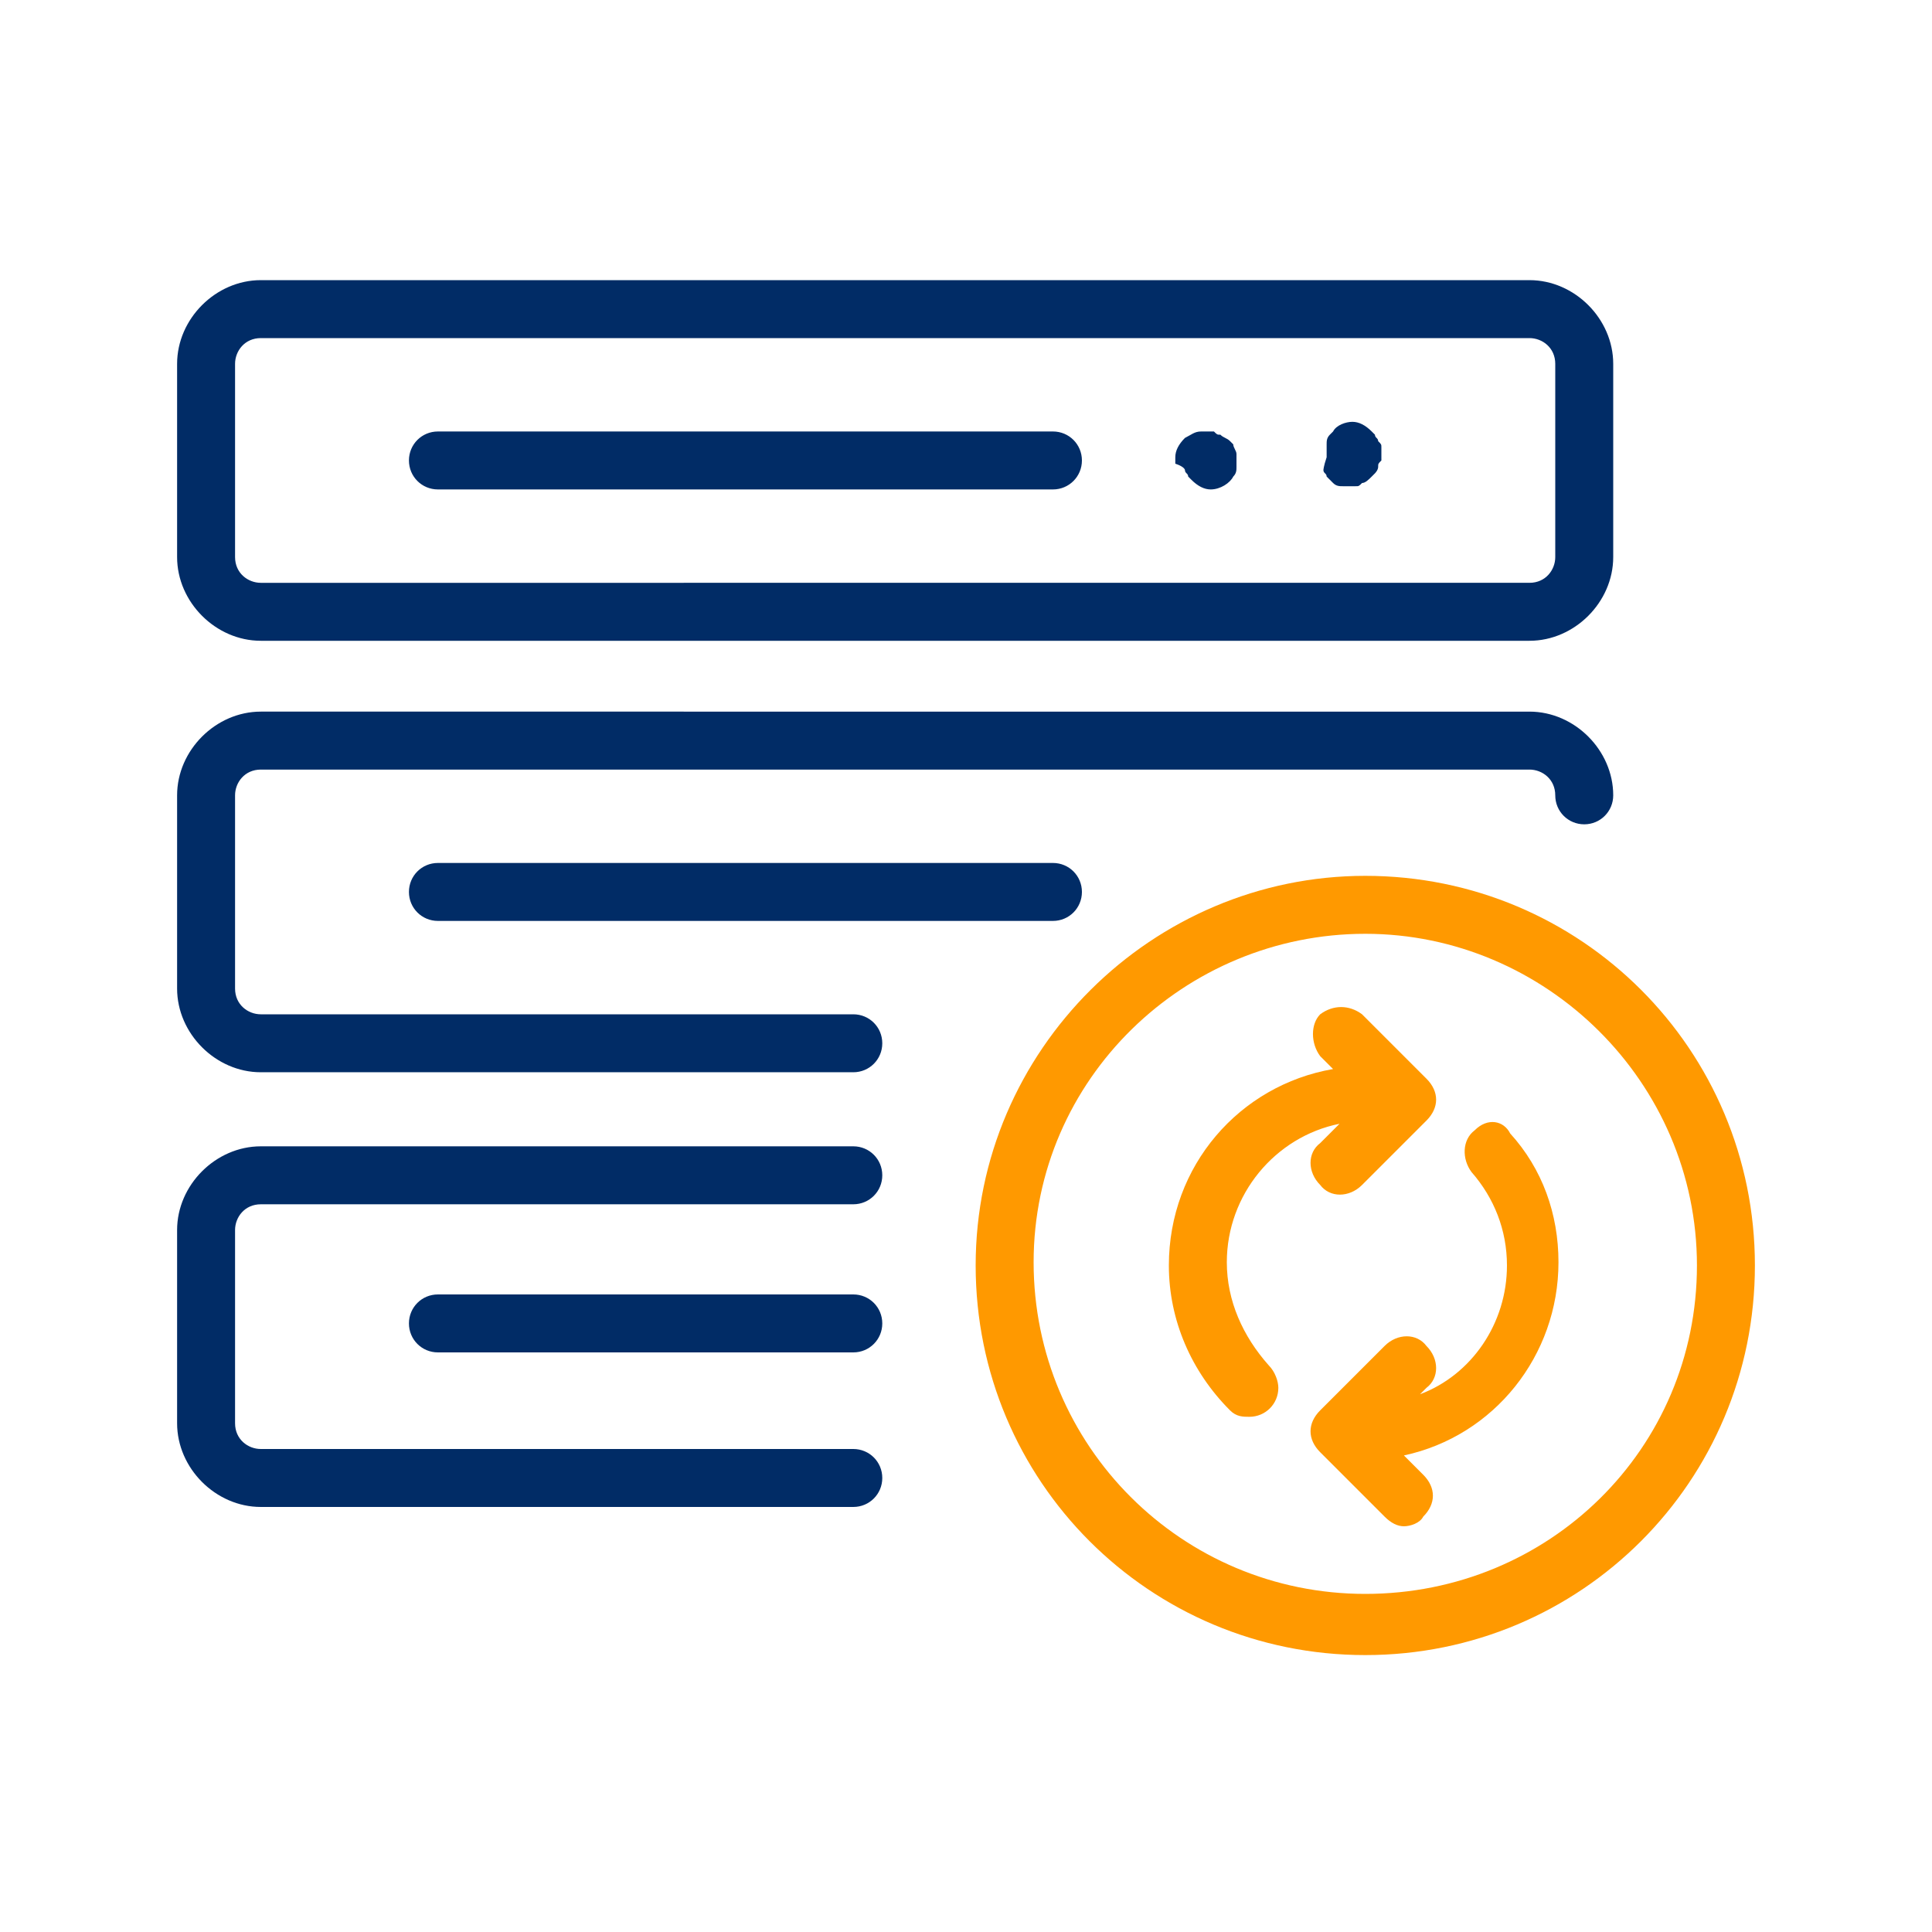 <?xml version="1.0" encoding="utf-8"?>
<!-- Generator: Adobe Illustrator 27.1.1, SVG Export Plug-In . SVG Version: 6.00 Build 0)  -->
<svg version="1.1" id="Layer_1" xmlns="http://www.w3.org/2000/svg" xmlns:xlink="http://www.w3.org/1999/xlink" x="0px" y="0px"
	 viewBox="0 0 60 60" style="enable-background:new 0 0 60 60;" xml:space="preserve">
<style type="text/css">
	.st0{fill:#012C66;}
	.st1{fill:#FF9900;}
</style>
<path class="st0" d="M8.1,19.9h39.4c1.4,0,2.6-1.2,2.6-2.6v-6c0-1.4-1.2-2.6-2.6-2.6H8.1c-1.4,0-2.6,1.2-2.6,2.6v6
	C5.5,18.7,6.7,19.9,8.1,19.9L8.1,19.9z M7.3,11.3c0-0.4,0.3-0.8,0.8-0.8h39.4c0.4,0,0.8,0.3,0.8,0.8v6c0,0.4-0.3,0.8-0.8,0.8H8.1
	c-0.4,0-0.8-0.3-0.8-0.8V11.3z"/>
<path class="st0" d="M13.6,15.2h19.1c0.5,0,0.9-0.4,0.9-0.9c0-0.5-0.4-0.9-0.9-0.9H13.6c-0.5,0-0.9,0.4-0.9,0.9
	C12.7,14.8,13.1,15.2,13.6,15.2z M36.8,14.6c0,0.1,0.1,0.1,0.1,0.2c0,0,0.1,0.1,0.1,0.1c0.2,0.2,0.4,0.3,0.6,0.3
	c0.3,0,0.6-0.2,0.7-0.4c0.1-0.1,0.1-0.2,0.1-0.3c0-0.1,0-0.1,0-0.2c0-0.1,0-0.1,0-0.2c0-0.1-0.1-0.2-0.1-0.3c0,0-0.1-0.1-0.1-0.1
	c-0.1-0.1-0.2-0.1-0.3-0.2c-0.1,0-0.1,0-0.2-0.1c-0.1,0-0.2,0-0.4,0c-0.2,0-0.3,0.1-0.5,0.2c-0.2,0.2-0.3,0.4-0.3,0.6
	c0,0.1,0,0.1,0,0.2C36.8,14.5,36.8,14.6,36.8,14.6L36.8,14.6z M41.1,14.6c0,0.1,0.1,0.1,0.1,0.2c0,0,0.1,0.1,0.1,0.1
	c0,0,0.1,0.1,0.1,0.1c0.1,0.1,0.2,0.1,0.3,0.1c0.1,0,0.2,0,0.4,0c0.1,0,0.1,0,0.2-0.1c0.1,0,0.2-0.1,0.3-0.2c0,0,0.1-0.1,0.1-0.1
	c0,0,0.1-0.1,0.1-0.2c0-0.1,0-0.1,0.1-0.2c0-0.1,0-0.2,0-0.4c0-0.1,0-0.1-0.1-0.2c0-0.1-0.1-0.1-0.1-0.2c0,0-0.1-0.1-0.1-0.1
	c-0.2-0.2-0.4-0.3-0.6-0.3c-0.2,0-0.5,0.1-0.6,0.3c0,0-0.1,0.1-0.1,0.1c-0.1,0.1-0.1,0.2-0.1,0.3c0,0.1,0,0.2,0,0.4
	C41.1,14.5,41.1,14.6,41.1,14.6z M26.5,31.5H8.1c-0.4,0-0.8-0.3-0.8-0.8v-6c0-0.4,0.3-0.8,0.8-0.8h39.4c0.4,0,0.8,0.3,0.8,0.8
	c0,0.5,0.4,0.9,0.9,0.9c0.5,0,0.9-0.4,0.9-0.9c0,0,0,0,0,0c0-1.4-1.2-2.6-2.6-2.6H8.1c-1.4,0-2.6,1.2-2.6,2.6v6
	c0,1.4,1.2,2.6,2.6,2.6h18.4c0.5,0,0.9-0.4,0.9-0.9C27.4,31.9,27,31.5,26.5,31.5C26.5,31.5,26.5,31.5,26.5,31.5z"/>
<path class="st0" d="M13.6,26.8c-0.5,0-0.9,0.4-0.9,0.9c0,0.5,0.4,0.9,0.9,0.9c0,0,0,0,0,0h19.1c0.5,0,0.9-0.4,0.9-0.9
	s-0.4-0.9-0.9-0.9c0,0,0,0,0,0H13.6z M26.5,35.6H8.1c-1.4,0-2.6,1.2-2.6,2.6v6c0,1.4,1.2,2.6,2.6,2.6h18.4c0.5,0,0.9-0.4,0.9-0.9
	c0-0.5-0.4-0.9-0.9-0.9c0,0,0,0,0,0H8.1c-0.4,0-0.8-0.3-0.8-0.8v-6c0-0.4,0.3-0.8,0.8-0.8h18.4c0.5,0,0.9-0.4,0.9-0.9
	C27.4,36,27,35.6,26.5,35.6C26.5,35.6,26.5,35.6,26.5,35.6L26.5,35.6z"/>
<path class="st0" d="M26.5,40.2H13.6c-0.5,0-0.9,0.4-0.9,0.9s0.4,0.9,0.9,0.9c0,0,0,0,0,0h12.9c0.5,0,0.9-0.4,0.9-0.9
	C27.4,40.6,27,40.2,26.5,40.2C26.5,40.2,26.5,40.2,26.5,40.2z"/>
<g>
	<path class="st1" d="M42.4,27.2c-6.6,0-12.1,5.4-12.1,12.1s5.4,12.1,12.1,12.1s12.1-5.4,12.1-12.1S49.1,27.2,42.4,27.2z M42.4,49.5
		c-5.7,0-10.3-4.6-10.3-10.3S36.8,29,42.4,29s10.3,4.6,10.3,10.3S48.1,49.5,42.4,49.5z"/>
	<path class="st1" d="M38.1,39.2c0-2.1,1.5-3.9,3.5-4.3L41,35.5c-0.4,0.3-0.4,0.9,0,1.3c0.3,0.4,0.9,0.4,1.3,0c0,0,0,0,0,0l2-2
		c0.4-0.4,0.4-0.9,0-1.3l-2-2c-0.4-0.3-0.9-0.3-1.3,0c-0.3,0.3-0.3,0.9,0,1.3l0.4,0.4c-2.9,0.5-5.1,3-5.1,6.1c0,1.7,0.7,3.3,1.9,4.5
		c0.2,0.2,0.4,0.2,0.6,0.2c0.5,0,0.9-0.4,0.9-0.9c0-0.2-0.1-0.5-0.3-0.7C38.6,41.5,38.1,40.4,38.1,39.2z M45.8,35.1
		c-0.4,0.3-0.4,0.9-0.1,1.3c0.7,0.8,1.1,1.8,1.1,2.9c0,1.8-1.1,3.4-2.7,4l0.2-0.2c0.4-0.3,0.4-0.9,0-1.3c-0.3-0.4-0.9-0.4-1.3,0
		c0,0,0,0,0,0l-2,2c-0.4,0.4-0.4,0.9,0,1.3l2,2c0.2,0.2,0.4,0.3,0.6,0.3s0.5-0.1,0.6-0.3c0.4-0.4,0.4-0.9,0-1.3l-0.6-0.6
		c2.8-0.6,4.8-3.1,4.8-6c0-1.5-0.5-2.9-1.5-4C46.7,34.8,46.2,34.7,45.8,35.1z"/>
</g>
</svg>
